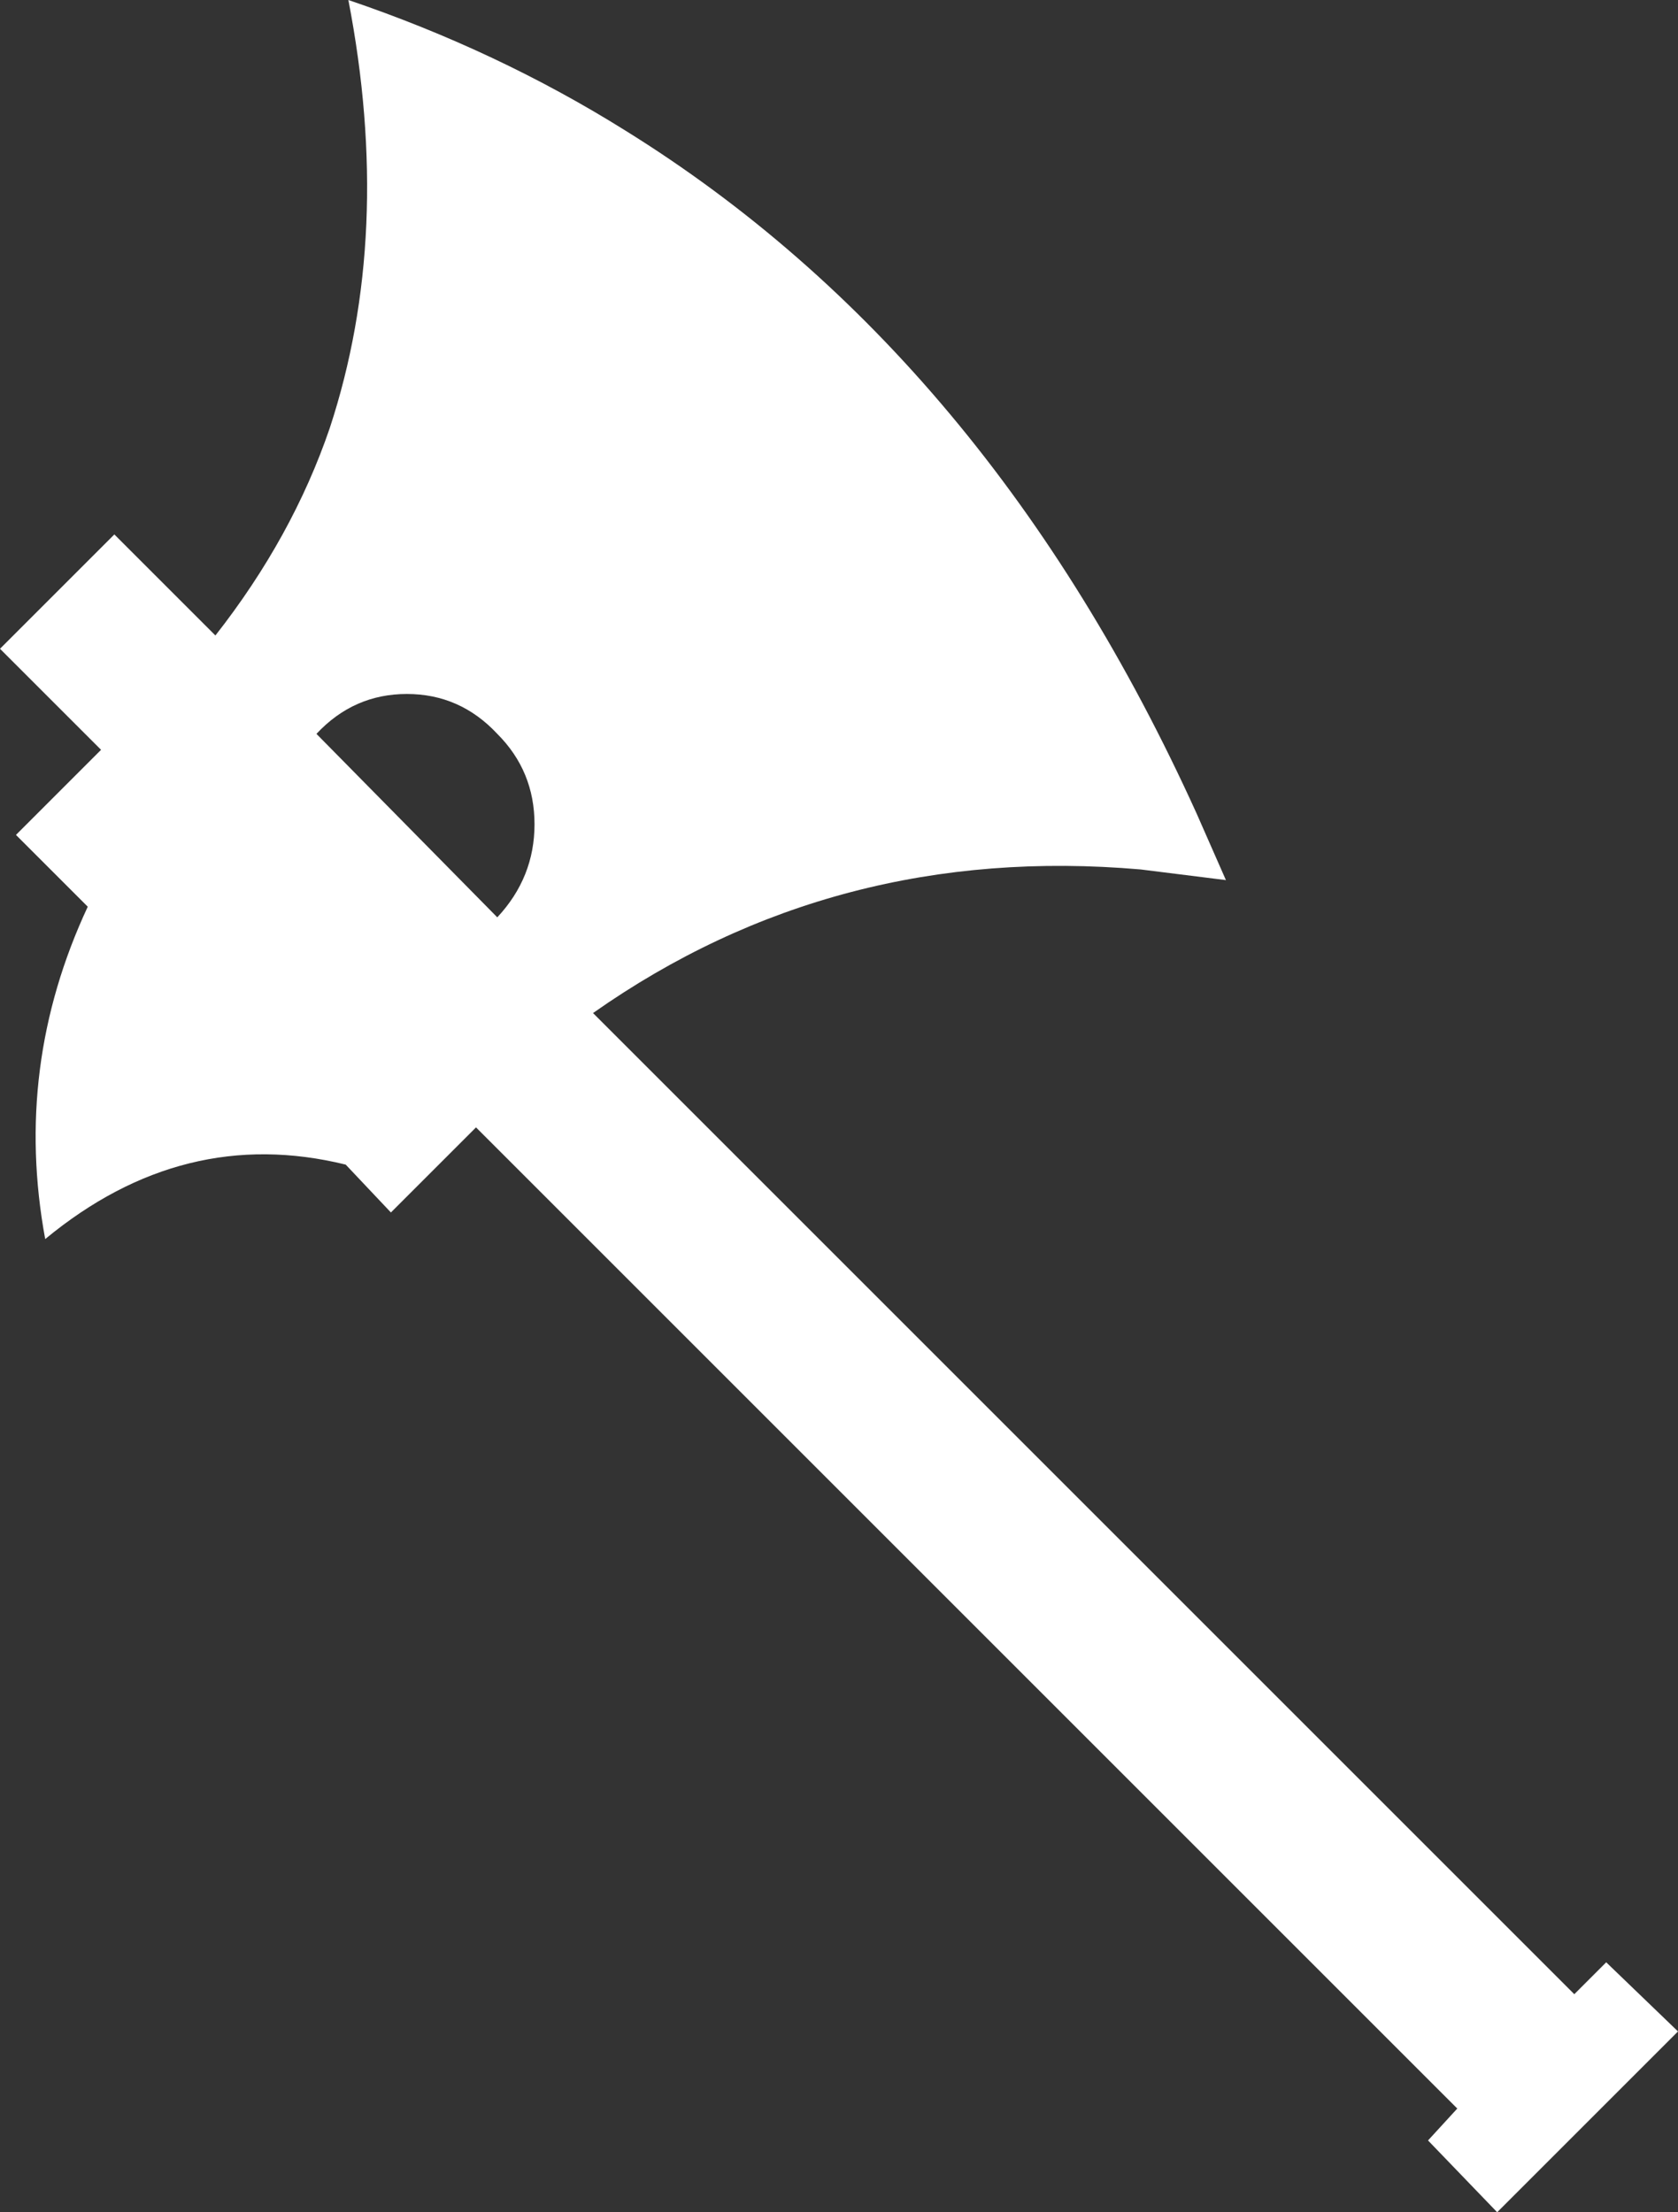 <?xml version="1.0" encoding="UTF-8" standalone="no"?>
<svg xmlns:xlink="http://www.w3.org/1999/xlink" height="41.6px" width="31.55px" xmlns="http://www.w3.org/2000/svg">
  <rect width="100%" height="100%" fill="#333333" stroke="none"/>
  <g transform="matrix(1.0, 0.0, 0.0, 1.0, 15.75, 20.8)">
    <path d="M7.3 -4.25 L5.7 -4.45 Q-0.05 -4.95 -4.6 -1.75 L13.85 16.7 14.45 16.1 15.8 17.4 12.4 20.8 11.1 19.45 11.65 18.85 -6.8 0.4 -8.4 2.0 -9.25 1.1 Q-12.3 0.35 -14.9 2.5 -15.5 -0.75 -14.1 -3.75 L-15.45 -5.1 -13.85 -6.7 -15.75 -8.6 -13.6 -10.75 -11.7 -8.85 Q-10.25 -10.7 -9.55 -12.75 -8.35 -16.4 -9.2 -20.8 -6.4 -19.85 -4.0 -18.35 2.85 -14.1 6.75 -5.5 L7.3 -4.25 M-6.4 -3.55 Q-5.7 -4.3 -5.7 -5.3 -5.7 -6.3 -6.4 -7.0 -7.1 -7.75 -8.1 -7.75 -9.1 -7.75 -9.8 -7.0 L-6.4 -3.55" fill="#ffffff" fill-rule="evenodd" stroke="none"/>
  </g>
</svg>
